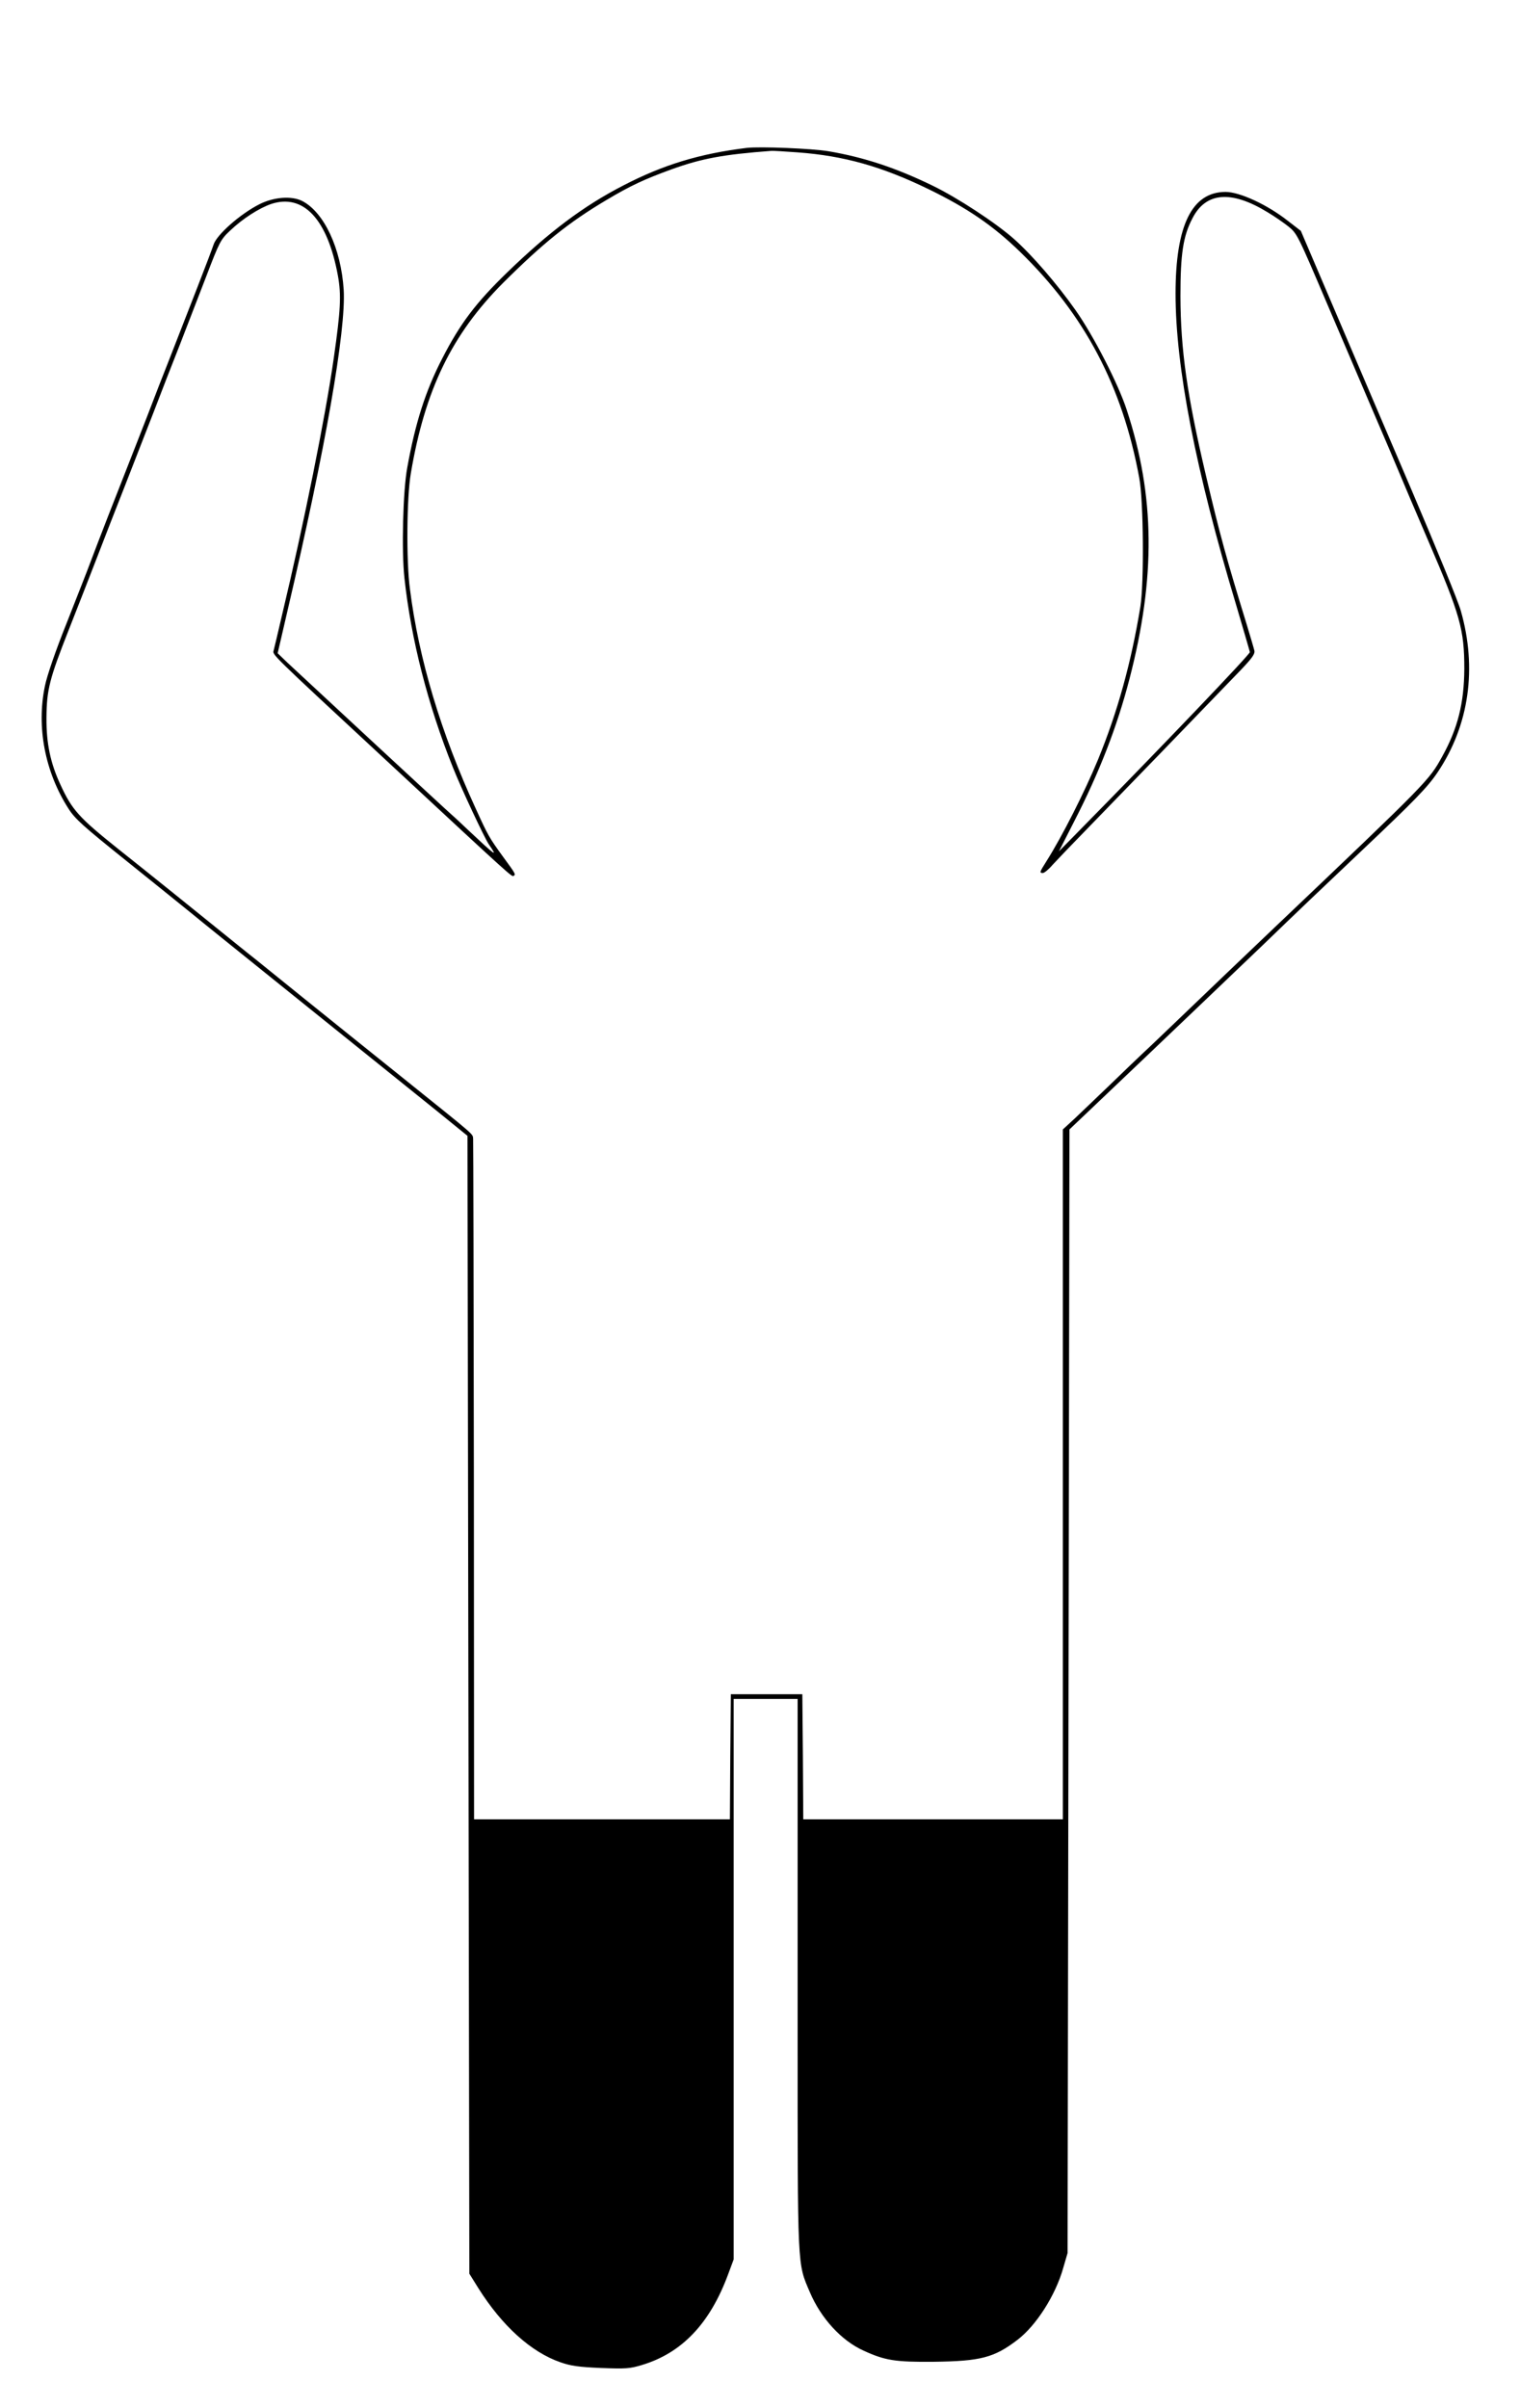 <?xml version="1.0" standalone="no"?>
<!DOCTYPE svg PUBLIC "-//W3C//DTD SVG 20010904//EN"
 "http://www.w3.org/TR/2001/REC-SVG-20010904/DTD/svg10.dtd">
<svg version="1.0" xmlns="http://www.w3.org/2000/svg"
 width="808pt" height="1280pt" viewBox="0 0 808 1280"
 preserveAspectRatio="xMidYMid meet">
<g transform="translate(0,1280) scale(0.1,-0.1)"
fill="#000000" stroke="none">
<path d="M3970 12014 c-252 -31 -445 -90 -657 -200 -210 -108 -394 -246 -618
-463 -166 -161 -249 -271 -344 -456 -88 -170 -143 -341 -186 -580 -23 -122
-31 -444 -15 -588 35 -324 124 -674 258 -1007 44 -111 168 -375 190 -407 49
-71 41 -66 -108 74 -36 34 -74 70 -86 80 -25 21 -793 733 -874 809 l-54 52 53
229 c201 858 311 1488 298 1703 -14 219 -104 412 -221 472 -56 28 -150 21
-226 -17 -103 -52 -229 -163 -245 -216 -4 -13 -42 -114 -85 -224 -43 -110 -95
-243 -115 -295 -20 -52 -61 -156 -90 -230 -28 -74 -86 -223 -128 -330 -42
-107 -106 -271 -143 -365 -36 -93 -79 -204 -94 -245 -15 -41 -72 -185 -125
-320 -59 -147 -105 -281 -116 -335 -46 -219 0 -458 125 -653 35 -55 79 -94
306 -276 146 -117 303 -244 350 -282 47 -39 236 -191 420 -339 343 -276 602
-484 885 -712 l160 -130 5 -3024 5 -3024 48 -77 c126 -200 280 -340 437 -394
54 -19 97 -25 214 -30 132 -5 153 -4 219 16 212 64 361 220 458 483 l29 78 0
1490 0 1489 170 0 170 0 0 -302 c0 -167 0 -824 0 -1461 0 -1281 -2 -1233 65
-1390 59 -139 168 -258 286 -311 113 -52 169 -61 372 -59 250 3 322 22 445
116 100 76 203 237 244 383 l23 79 5 2986 5 2986 140 133 c356 338 771 735
885 844 178 172 307 295 530 506 279 264 349 336 402 415 168 250 211 554 123
860 -14 50 -131 335 -259 635 -128 300 -314 733 -412 964 l-179 419 -70 54
c-108 85 -255 153 -330 153 -179 0 -266 -178 -266 -541 0 -389 107 -940 322
-1654 39 -132 72 -245 73 -251 1 -12 -474 -509 -907 -949 l-108 -110 79 155
c137 266 230 507 296 761 140 540 136 971 -14 1429 -45 139 -177 396 -273 532
-97 138 -232 294 -327 378 -97 86 -300 219 -432 283 -195 95 -365 151 -553
183 -88 15 -366 26 -435 18z m271 -24 c245 -18 447 -75 694 -195 208 -101 345
-195 488 -334 343 -334 544 -715 633 -1201 23 -121 26 -560 6 -685 -49 -298
-121 -558 -225 -812 -71 -172 -191 -409 -274 -540 -37 -59 -39 -63 -19 -63 7
0 31 19 51 43 21 23 110 116 199 207 150 154 622 642 800 827 62 65 78 87 74
105 -3 13 -22 77 -42 143 -105 341 -142 475 -216 790 -100 425 -134 666 -135
950 0 225 14 320 64 415 71 139 206 150 399 32 34 -20 83 -54 110 -75 47 -38
50 -44 206 -410 88 -205 201 -471 253 -592 52 -121 110 -256 128 -300 18 -44
89 -211 158 -371 170 -394 191 -471 191 -679 -1 -182 -35 -317 -117 -465 -72
-130 -70 -128 -892 -910 -226 -215 -306 -292 -425 -406 -69 -66 -172 -165
-230 -220 -58 -54 -159 -151 -225 -215 -66 -63 -148 -142 -182 -174 l-63 -58
0 -1834 0 -1833 -690 0 -690 0 -2 333 -3 332 -190 0 -190 0 -3 -332 -2 -333
-680 0 -680 0 -1 1798 c-1 988 -3 1807 -4 1819 -3 28 21 7 -360 313 -181 145
-427 343 -545 438 -118 96 -231 186 -250 202 -19 15 -62 49 -95 76 -229 185
-468 378 -637 512 -209 167 -245 207 -307 342 -53 114 -75 219 -74 355 1 149
16 207 118 466 42 107 110 280 150 384 40 105 108 278 150 385 42 107 109 281
150 385 40 105 103 267 140 360 36 94 100 258 141 365 71 186 77 197 127 244
67 64 155 120 219 142 171 56 299 -81 354 -380 19 -104 15 -183 -22 -441 -45
-315 -158 -875 -275 -1365 -21 -91 -41 -175 -44 -186 -6 -26 -33 0 619 -605
664 -617 646 -600 657 -594 11 8 10 10 -56 100 -74 102 -80 112 -146 257 -185
402 -303 795 -350 1168 -20 149 -17 488 5 615 75 443 218 738 490 1011 213
212 348 321 550 441 129 77 201 110 346 163 161 58 276 79 530 98 8 1 72 -3
141 -8z"/>
</g>
</svg>
